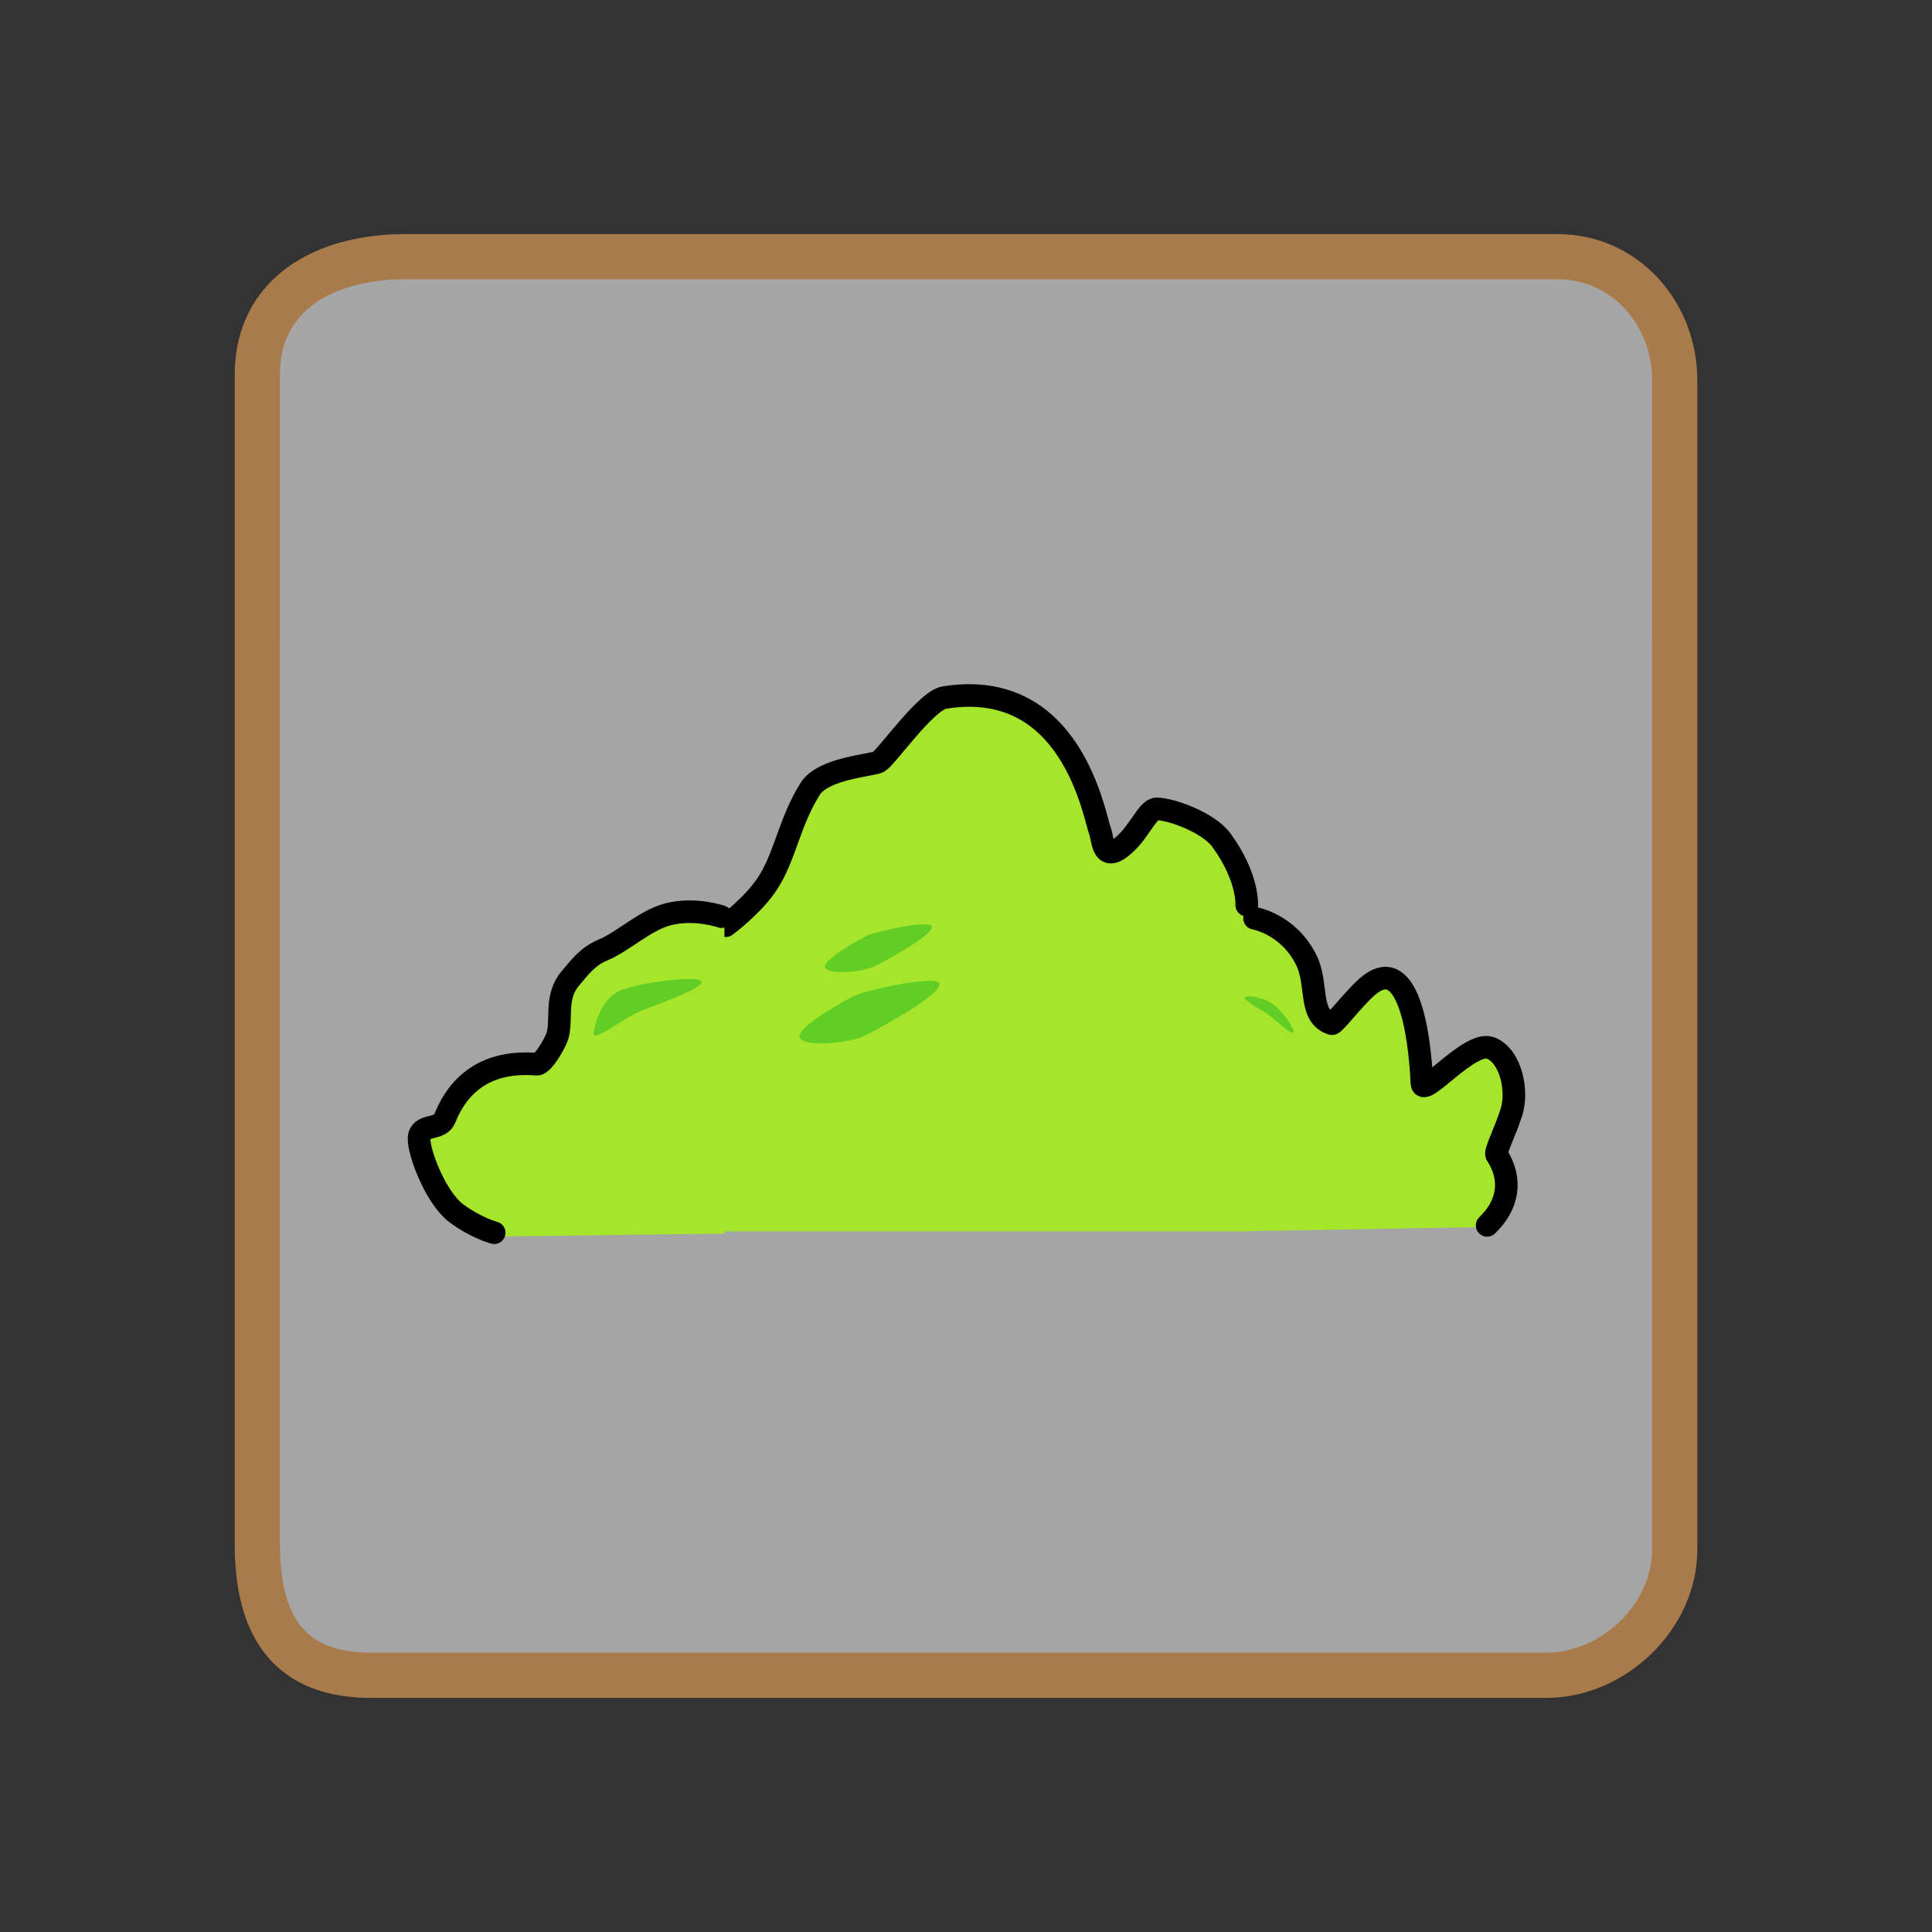 <svg version="1.1" xmlns="http://www.w3.org/2000/svg" xmlns:xlink="http://www.w3.org/1999/xlink" width="85.494" height="85.494" viewBox="0,0,85.494,85.494"><rect x="0" y="0" width="85.494" height="85.494" fill="#333333" stroke="none"/><defs><linearGradient x1="-3285.697" y1="-2895.281" x2="-3285.697" y2="4105.41" gradientUnits="userSpaceOnUse" id="color-1"><stop offset="0" stop-color="#ffffff"/><stop offset="1" stop-color="#ffffff" stop-opacity="0"/></linearGradient></defs><g transform="translate(-197.253,-137.253)"><g data-paper-data="{&quot;isPaintingLayer&quot;:true}" fill-rule="nonzero" stroke-linejoin="miter" stroke-miterlimit="10" stroke-dasharray="" stroke-dashoffset="0" style="mix-blend-mode: normal"><path d="M208.64,205.58c0.003,-13.102 0,-44.632 0,-51.75c0,-3.563 2.978,-5.218 6.541,-5.218c12.681,0 43.9,0 51,0c2.967,0 5.18,2.501 5.18,5.468c0,6.437 0,39.208 0,51.75c0,2.96 -2.72,5.558 -5.68,5.558c-6.614,0 -39.178,0 -52,0c-3.131,0 -5.042,-1.586 -5.041,-5.808z" fill="url(#color-1)" stroke="#a97a4a" stroke-width="2" stroke-linecap="butt"/><path d="M197.253,222.747v-85.494h85.494v85.494z" fill="none" stroke="none" stroke-width="0" stroke-linecap="butt"/><g><path d="M229.2,191.744v-13.165c0,0 0.571,-0.137 2.194,-2.599c0.567,-0.86 1.988,-4.299 2.793,-4.821c0.695,-0.451 1.604,-0.021 2.164,-0.57c1.057,-1.035 2.043,-2.785 4.236,-2.386c4.673,-0.04 5.969,6.649 5.969,6.649c0,0 0.601,-0.66 0.974,-1.125c0.496,-0.617 0.907,-1.044 2.07,-0.63c2.039,0.725 2.918,4.152 2.918,4.152v14.494z" fill="#a5e62a" stroke="none" stroke-width="0" stroke-linecap="butt"/><g fill="#61cd25" stroke="none" stroke-width="0" stroke-linecap="butt"><path d="M235.557,178.686c0.445,-0.225 2.787,-0.726 2.925,-0.447c0.164,0.329 -1.953,1.487 -2.479,1.753c-0.608,0.308 -2.283,0.421 -2.243,0.02c0.04,-0.405 1.797,-1.326 1.797,-1.326z"/><path d="M234.985,181.352c0.582,-0.294 3.648,-0.95 3.829,-0.586c0.215,0.431 -2.557,1.947 -3.245,2.295c-0.796,0.403 -2.988,0.551 -2.936,0.026c0.052,-0.53 2.352,-1.735 2.352,-1.735z"/></g><path d="M229.369,178.217c0,0 1.272,-0.928 1.916,-1.978c0.737,-1.201 0.908,-2.624 1.822,-4.08c0.576,-0.917 2.731,-1.037 3.028,-1.192c0.363,-0.221 2.098,-2.715 2.908,-2.846c5.643,-0.91 6.626,5.228 6.888,5.908c0.143,0.372 0.089,1.529 1.137,0.545c0.629,-0.59 0.994,-1.527 1.369,-1.527c0.614,0 2.289,0.591 2.868,1.388c1.201,1.651 1.118,2.87 1.118,2.87" fill="none" stroke="#000000" stroke-width="1" stroke-linecap="round"/><g><g stroke="#000000"><path d="M215.889,188.902c-0.251,-0.695 -0.069,-1.392 -0.069,-1.565c0,-0.317 0.946,-0.268 1.057,-0.574c0.161,-0.443 0.379,-1.232 0.924,-1.63c0.873,-0.639 3.205,-0.733 3.205,-0.733l1.056,-1.299c0,0 -0.446,-1.367 0.507,-2.593c0.228,-0.293 0.809,-0.888 1.245,-1.079c0.463,-0.202 2.417,-1.57 3.095,-1.57c1.269,0 2.401,0.203 2.401,0.203v13.779l-10.123,0.13c0,0 -1.303,-0.578 -1.956,-1.187c-0.654,-0.608 -1.342,-1.882 -1.342,-1.882z" fill="#a5e62a" stroke-width="0" stroke-linecap="butt"/><path d="M219.122,191.803c0,0 -0.79,-0.203 -1.673,-0.859c-0.959,-0.712 -1.786,-2.954 -1.634,-3.452c0.152,-0.498 0.917,-0.237 1.12,-0.745c0.719,-1.8 2.142,-2.559 4.074,-2.402c0.261,0.021 0.805,-0.919 0.906,-1.235c0.23,-0.717 -0.13,-1.739 0.579,-2.563c0.366,-0.425 0.73,-0.958 1.423,-1.246c0.904,-0.375 1.881,-1.326 2.894,-1.588c1.198,-0.31 2.366,0.102 2.366,0.102" fill="none" stroke-width="1" stroke-linecap="round"/></g><path d="M224.631,181.116c0.767,-0.372 3.51,-0.715 3.657,-0.441c0.173,0.324 -2.291,1.127 -2.847,1.389c-0.643,0.303 -1.964,1.316 -1.922,0.92c0.042,-0.399 0.345,-1.497 1.112,-1.869z" fill="#61cd25" stroke="none" stroke-width="0" stroke-linecap="butt"/></g><g><g data-paper-data="{&quot;index&quot;:null}" stroke="#000000"><path d="M252.188,191.736l0.108,-13.9c0,0 1.708,0.025 2.395,1.005c0.688,0.98 1.05,3.862 1.05,3.862c0,0 1.651,-2.13 3.06,-2.144c1.388,0.788 1.407,4.556 1.407,4.556c0,0 2.293,-2.273 3.067,-1.528c0.471,0.454 0.883,1.354 0.829,2.475c-0.053,1.081 -0.564,2.392 -0.564,2.392c0,0 0.491,0.552 0.614,1.219c0.117,0.633 -1.022,1.876 -1.022,1.876z" fill="#a5e62a" stroke-width="0" stroke-linecap="butt"/><path d="M252.769,177.889c0,0 1.499,0.25 2.291,1.851c0.531,1.074 0.074,2.477 1.13,2.813c0.102,0.032 0.938,-1.078 1.545,-1.617c1.778,-1.58 2.332,1.88 2.441,4.255c0.032,0.693 2.132,-1.942 3.055,-1.557c0.891,0.372 1.198,1.897 0.909,2.822c-0.274,0.876 -0.784,1.846 -0.645,1.913c0.693,1.087 0.499,2.219 -0.435,3.108" fill="none" stroke-width="1" stroke-linecap="round"/></g><path d="M254.494,182.939c-0.083,0.163 -0.931,-0.692 -1.196,-0.848c-0.306,-0.18 -1.108,-0.625 -0.934,-0.719c0.175,-0.095 0.833,0.032 1.241,0.332c0.408,0.3 0.96,1.098 0.89,1.235z" fill="#61cd25" stroke="none" stroke-width="0" stroke-linecap="butt"/></g></g></g></g></svg>